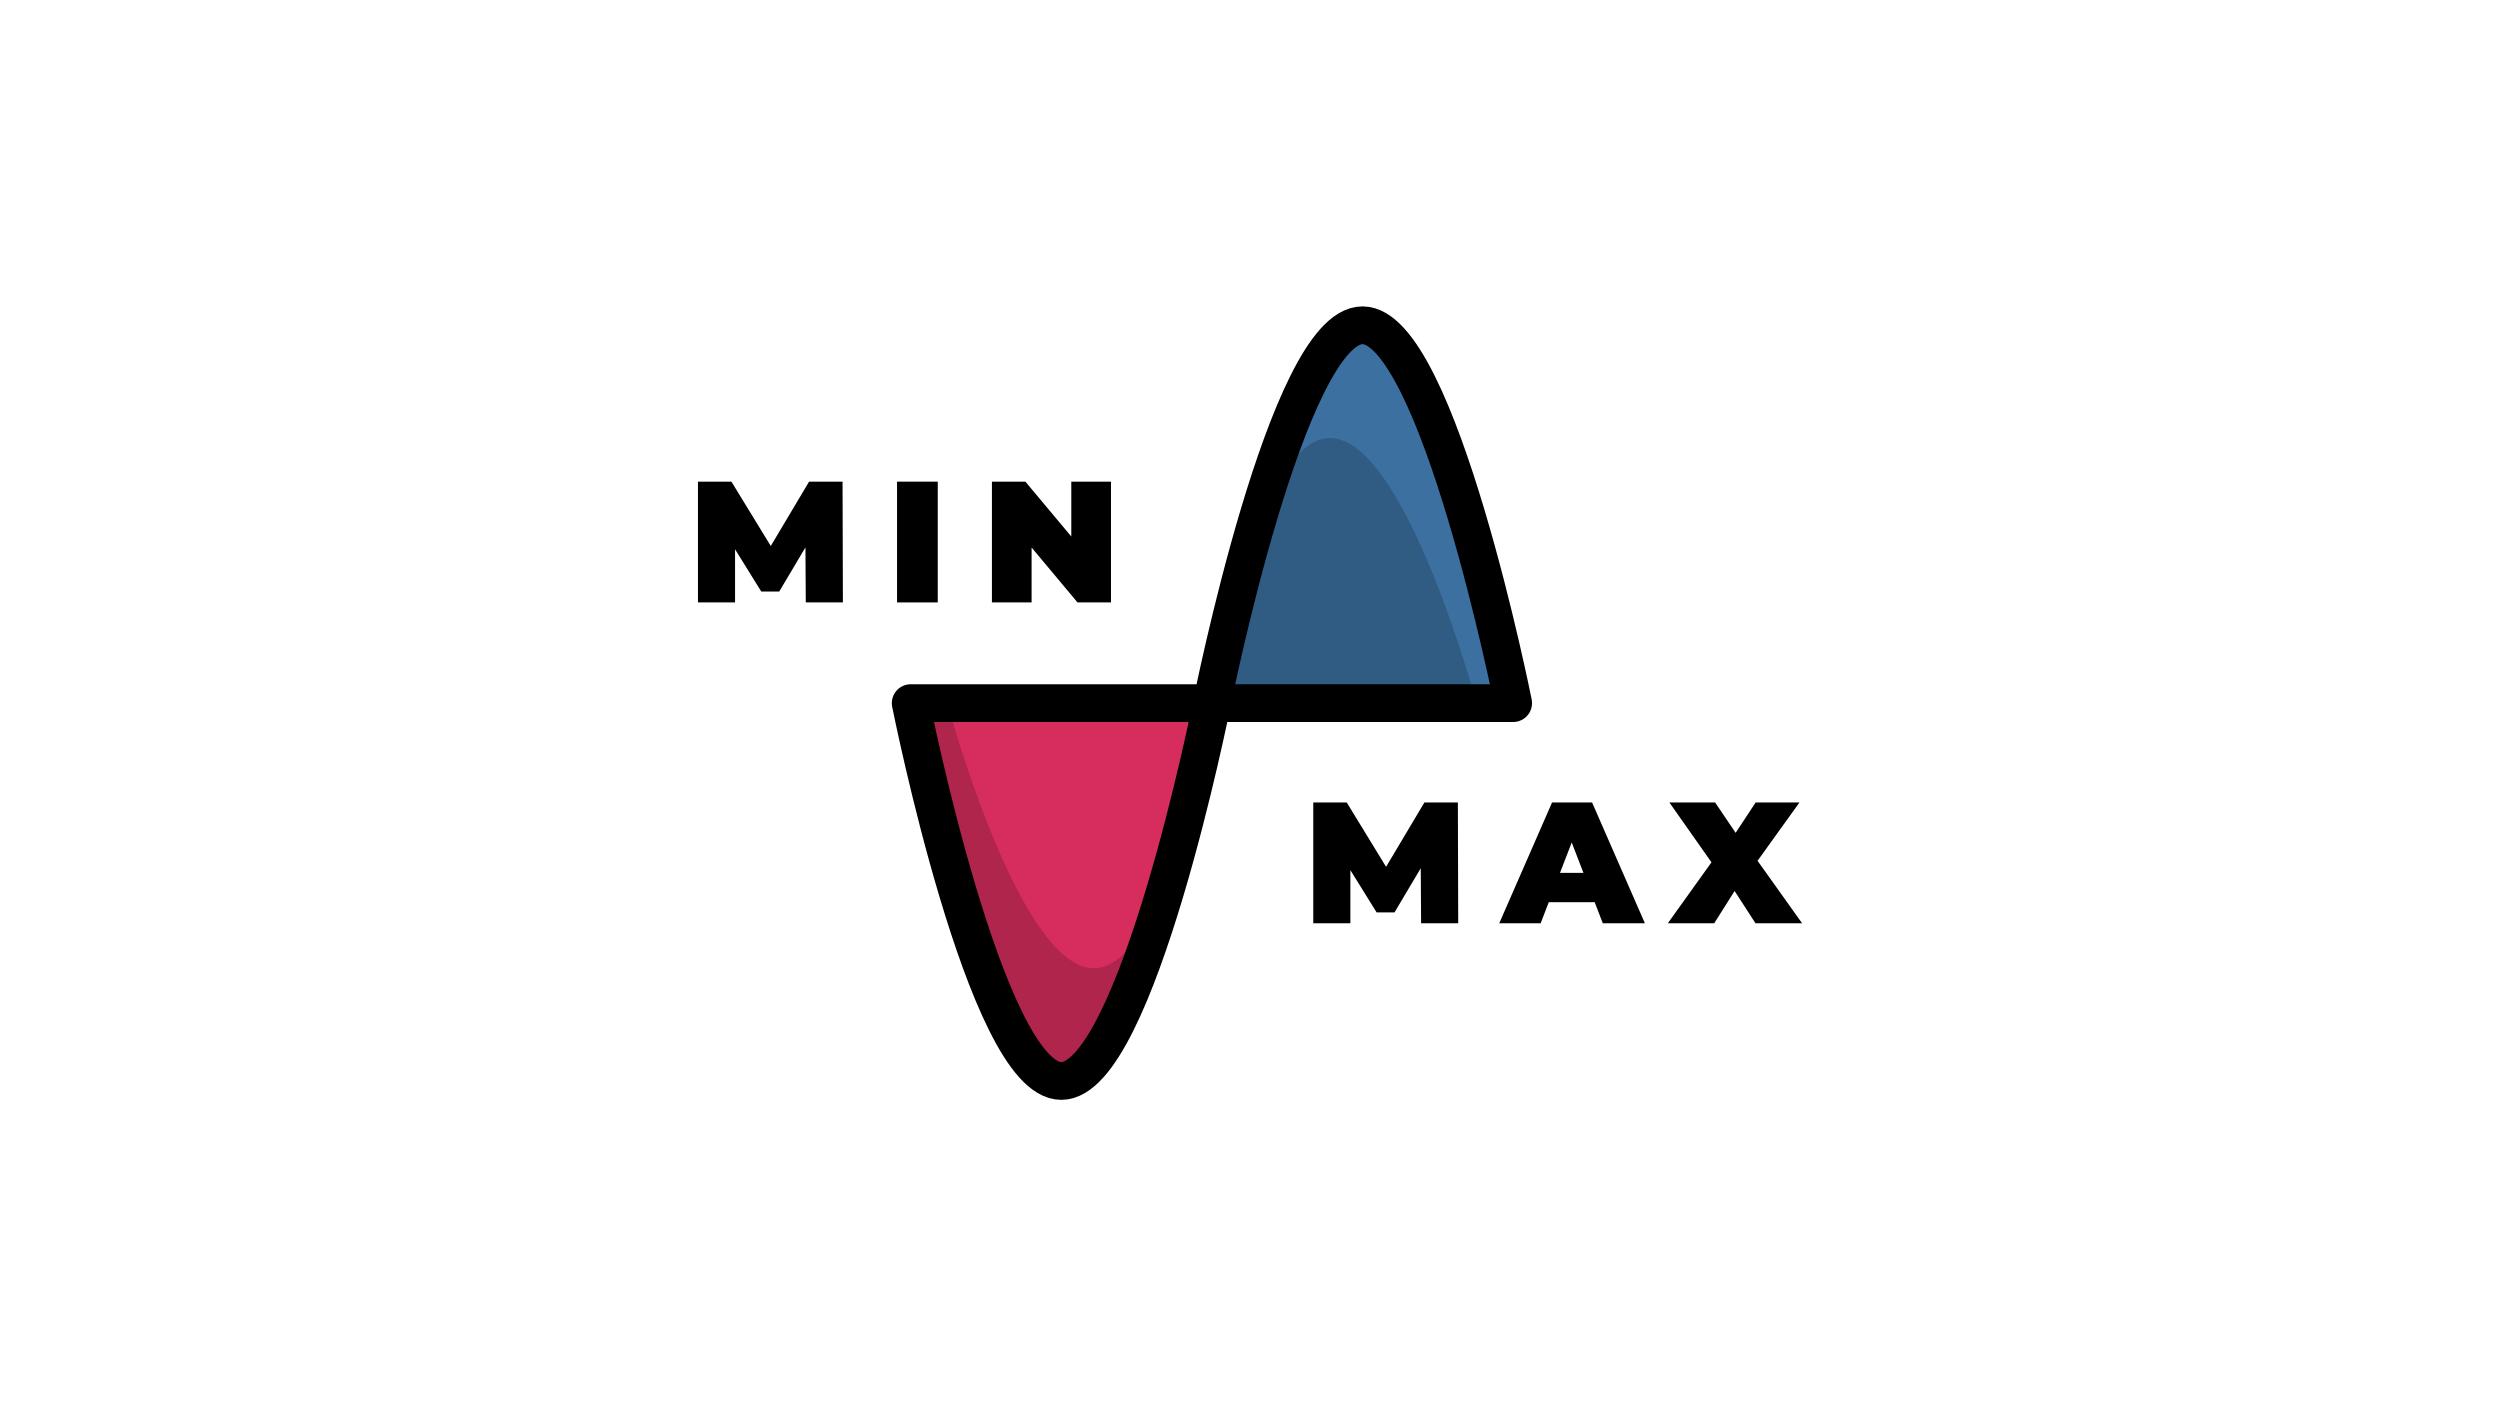 <?xml version="1.0" encoding="utf-8"?>
<!-- Generator: Adobe Illustrator 23.0.1, SVG Export Plug-In . SVG Version: 6.00 Build 0)  -->
<svg version="1.1" id="Layer_1" xmlns="http://www.w3.org/2000/svg" xmlns:xlink="http://www.w3.org/1999/xlink" x="0px"
  y="0px" viewBox="0 0 1920 1080" style="enable-background:new 0 0 1920 1080;" xml:space="preserve">
  <style type="text/css">
    .st0 {
      fill: #F2F2F2;
    }

    .st1 {
      fill: transparent;
      stroke: transparent;
      stroke-miterlimit: 10;
    }

    .st2 {
      fill: #D72D5C;
    }

    .st3 {
      fill: #3B70A1;
    }

    .st4 {
      opacity: 0.19;
    }

    .st5 {
      fill: none;
      stroke: #F2F2F2;
      stroke-width: 29;
      stroke-linecap: round;
      stroke-linejoin: round;
      stroke-miterlimit: 10;
    }

    .st6 {
      fill: none;
      stroke: currentColor;
      stroke-width: 29;
      stroke-linecap: round;
      stroke-linejoin: round;
      stroke-miterlimit: 10;
    }
  </style>
  <rect class="st1" width="1920" height="1080" />
  <g>
    <g fill="currentColor">
      <path d="M618.84,462.66l-0.26-42.27l-20.14,33.92h-13.78l-20.14-32.46v40.81h-28.49v-92.75h25.71l30.21,49.42l29.42-49.42h25.71
			l0.26,92.75H618.84z" />
      <path d="M688.93,369.91h31.27v92.75h-31.27V369.91z" />
      <path d="M853.23,369.91v92.75h-25.71l-35.25-42.14v42.14H761.8v-92.75h25.71l35.25,42.14v-42.14H853.23z" />
    </g>
    <g fill="currentColor">
      <path d="M1091.41,709.05l-0.27-42.27l-20.14,33.92h-13.78l-20.14-32.46v40.81h-28.49v-92.75h25.71l30.21,49.42l29.42-49.42h25.71
			l0.27,92.75H1091.41z" />
      <path d="M1224.71,692.88h-35.25l-6.23,16.17h-31.8l40.55-92.75h30.74l40.55,92.75h-32.33L1224.71,692.88z M1216.09,670.36
			l-9.01-23.32l-9.01,23.32H1216.09z" />
      <path d="M1348.2,709.05l-16.03-24.78l-15.64,24.78h-35.64l33.52-46.78l-32.33-45.98h35.12l15.77,23.32l15.37-23.32h33.66
			l-32.2,44.79l34.19,47.97H1348.2z" />
    </g>
    <g>
      <path class="st2" d="M699.42,540c0,0,57.83,290.19,115.67,290.19S930.76,540,930.76,540H699.42z" />
      <path class="st3" d="M930.76,540c0,0,57.83-290.19,115.67-290.19c57.83,0,115.67,290.19,115.67,290.19H930.76z" />
      <path class="st4" d="M930.76,540c0,0,32.84-203.57,90.68-203.57c57.83,0,112.5,203.57,112.5,203.57H930.76z" />
      <path class="st4" d="M840.08,743.57c-57.83,0-112.5-203.57-112.5-203.57h-28.16c0,0,57.83,290.19,115.67,290.19
			c33.74,0,67.47-98.75,89.73-181.04C889.47,697.47,867.61,743.57,840.08,743.57z" />
    </g>
    <g>
      <path class="st6" d="M930.76,540c0,0,57.83-290.19,115.67-290.19c57.83,0,115.67,290.19,115.67,290.19H930.76z" />
      <path class="st6" d="M699.42,540c0,0,57.83,290.19,115.67,290.19c57.83,0,115.67-290.19,115.67-290.19H699.42z" />
    </g>
  </g>
</svg>
